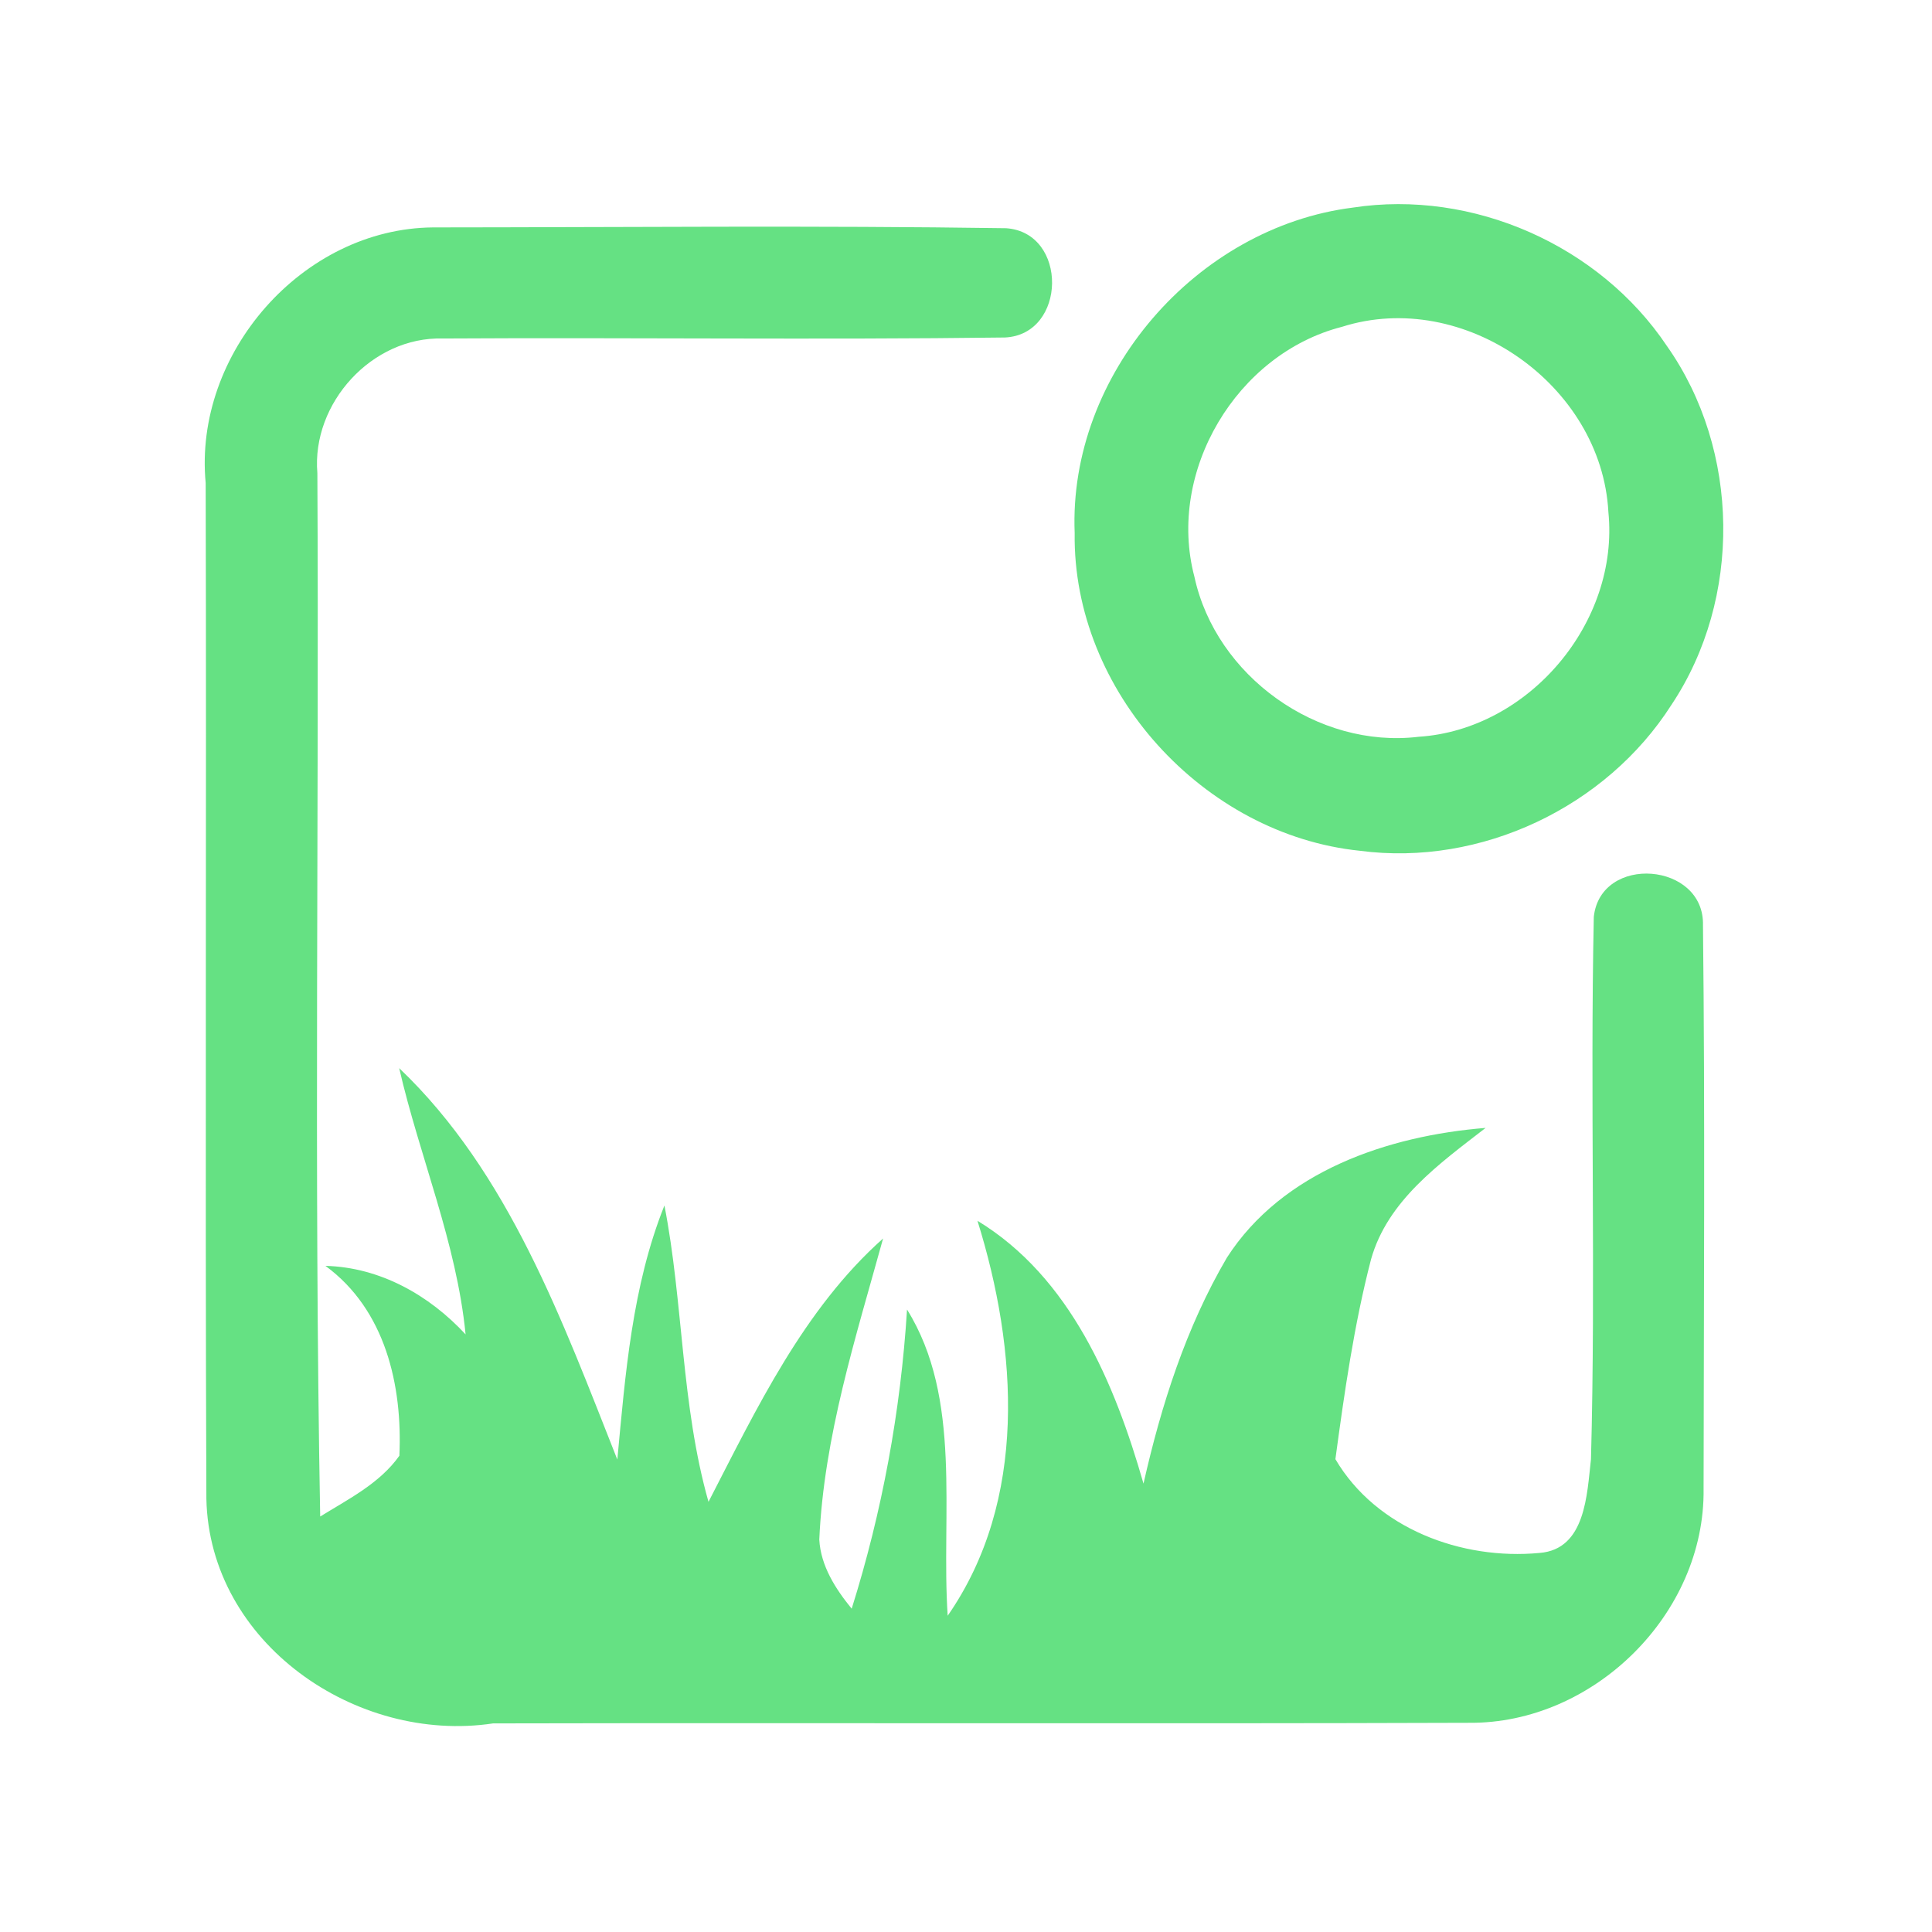 <?xml version="1.0" encoding="UTF-8" ?>
<!DOCTYPE svg PUBLIC "-//W3C//DTD SVG 1.1//EN" "http://www.w3.org/Graphics/SVG/1.1/DTD/svg11.dtd">
<svg width="192pt" height="192pt" viewBox="0 0 192 192" version="1.1" xmlns="http://www.w3.org/2000/svg">
<g id="#65e183ff">
<path fill="#65e183" opacity="1.00" d=" M 134.45 20.63 C 146.36 18.80 158.96 24.38 165.66 34.39 C 172.95 44.74 173.14 59.50 166.11 70.04 C 159.62 80.22 147.15 86.13 135.15 84.55 C 119.61 82.96 106.58 68.67 106.80 52.98 C 106.16 37.24 118.90 22.58 134.45 20.63 M 133.36 32.48 C 122.89 35.16 115.93 46.85 118.70 57.32 C 120.83 67.19 130.94 74.43 140.98 73.22 C 151.97 72.51 160.94 61.83 159.84 50.89 C 159.17 38.25 145.48 28.63 133.36 32.48 Z" />
<path fill="#65e183" opacity="1.00" d=" M 20.44 48.00 C 19.22 35.14 30.05 22.71 43.03 22.60 C 62.02 22.59 81.02 22.40 99.99 22.68 C 106.17 23.11 106.02 33.25 99.87 33.54 C 81.26 33.78 62.62 33.53 44.00 33.64 C 36.98 33.44 30.95 40.06 31.54 47.02 C 31.72 81.58 31.19 116.16 31.82 150.71 C 34.62 148.98 37.74 147.42 39.69 144.67 C 40.01 137.67 38.29 130.15 32.34 125.80 C 37.76 125.94 42.65 128.70 46.27 132.61 C 45.37 123.48 41.71 115.00 39.67 106.15 C 50.58 116.54 55.91 131.32 61.35 145.05 C 62.15 136.53 62.82 127.83 66.03 119.80 C 67.91 129.42 67.68 139.63 70.41 149.25 C 75.19 139.99 79.87 130.10 87.76 123.08 C 85.05 132.91 81.88 142.73 81.42 153.00 C 81.56 155.61 83.03 157.90 84.64 159.87 C 87.67 150.22 89.51 140.23 90.14 130.14 C 95.66 138.99 93.51 150.53 94.18 160.57 C 102.15 149.10 101.14 134.15 97.14 121.32 C 106.37 126.93 110.79 137.49 113.64 147.44 C 115.40 139.64 117.87 131.90 121.93 124.98 C 127.44 116.41 137.92 112.87 147.64 112.09 C 143.07 115.63 137.89 119.30 136.25 125.16 C 134.56 131.67 133.61 138.36 132.71 145.01 C 136.77 151.92 145.27 155.06 152.99 154.33 C 157.59 153.98 157.71 148.48 158.11 145.01 C 158.59 127.05 158.02 109.07 158.39 91.12 C 159.06 84.86 169.42 85.67 169.24 91.97 C 169.45 110.63 169.32 129.30 169.30 147.97 C 169.46 160.39 158.37 171.32 145.99 171.21 C 113.66 171.32 81.33 171.20 49.00 171.27 C 35.38 173.32 20.81 163.26 20.51 148.96 C 20.37 115.31 20.53 81.65 20.44 48.00 Z" />
</g>
</svg>
